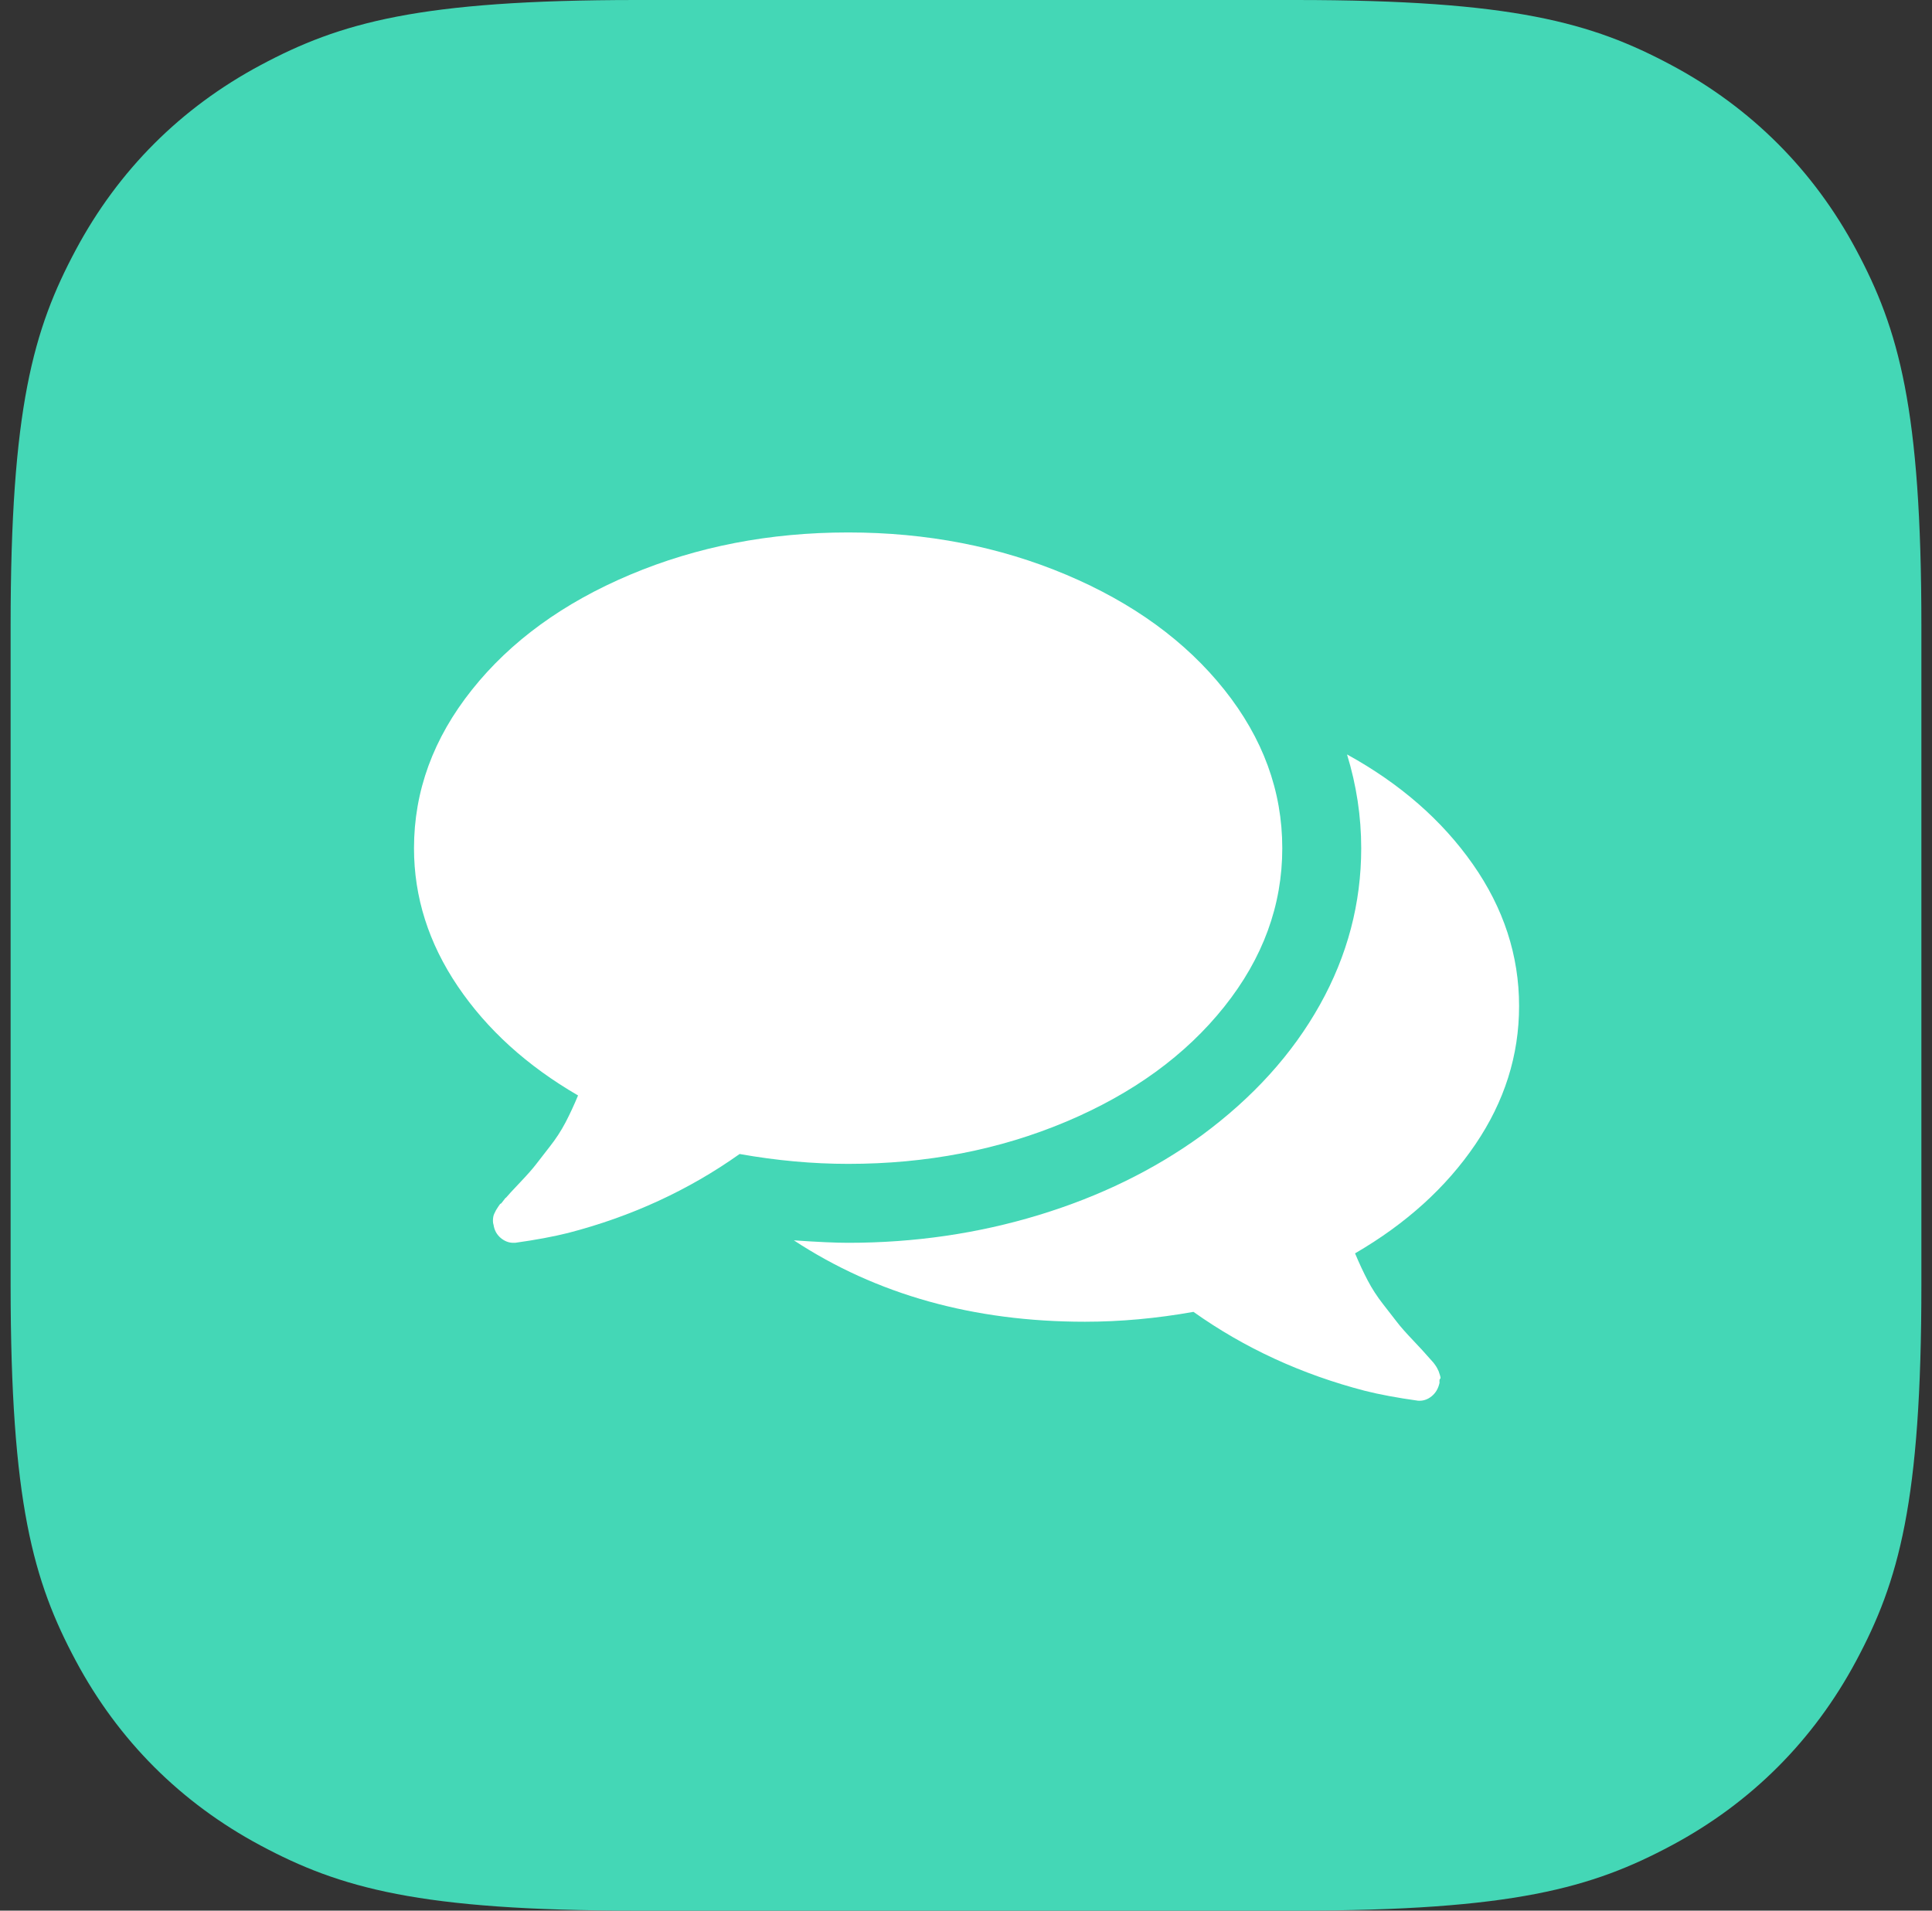 <svg xmlns="http://www.w3.org/2000/svg" width="91" height="90" viewBox="0 0 91 90">
    <rect x="0" y="0" width="91" height="90" fill="#333333" stroke="none"/>
    <g fill="none" fill-rule="evenodd">
        <path fill="#44D7B6" d="M29.485 0h31.03c10.253 0 13.97 1.067 17.719 3.072 3.748 2.005 6.69 4.946 8.694 8.694C88.933 15.514 90 19.232 90 29.485v31.03c0 10.253-1.067 13.97-3.072 17.719-2.005 3.748-4.946 6.69-8.694 8.694C74.486 88.933 70.768 90 60.515 90h-31.03c-10.253 0-13.97-1.067-17.719-3.072-3.748-2.005-6.69-4.946-8.694-8.694C1.067 74.486 0 70.768 0 60.515v-31.03c0-10.253 1.067-13.97 3.072-17.719 2.005-3.748 4.946-6.69 8.694-8.694C15.514 1.067 19.232 0 29.485 0z" transform="translate(.5)"/>
        <g fill="#FFF" fill-rule="nonzero">
            <path d="M30.717 27.836c3.146-1.327 5.63-3.132 7.45-5.418 1.82-2.284 2.73-4.773 2.73-7.464 0-2.692-.91-5.18-2.73-7.465-1.82-2.285-4.304-4.09-7.45-5.418C27.57.745 24.147.081 20.449.081c-3.699 0-7.122.664-10.268 1.99C7.034 3.398 4.55 5.204 2.73 7.49.91 9.774 0 12.262 0 14.954c0 2.304.688 4.474 2.063 6.507 1.375 2.033 3.263 3.747 5.664 5.14-.193.466-.392.891-.595 1.28-.204.387-.446.759-.727 1.117-.28.36-.498.64-.653.842-.155.204-.407.49-.755.857-.35.368-.572.61-.669.726 0-.02-.038.025-.116.131-.078.107-.121.155-.13.146-.01-.01-.05.038-.117.144l-.102.16-.072.145c-.03.058-.049.115-.058.174-.01.058-.015.12-.015.188s.01.13.03.19c.038.25.15.453.333.61.184.154.382.231.596.231h.087c.968-.136 1.8-.29 2.498-.465 2.982-.774 5.674-2.014 8.075-3.718 1.742.31 3.446.465 5.112.465 3.699.001 7.122-.662 10.268-1.988z" transform="translate(.5) translate(19 25)"/>
            <path d="M49.989 28.91c1.375-2.023 2.062-4.196 2.062-6.52 0-2.382-.727-4.61-2.179-6.682s-3.427-3.796-5.925-5.17c.445 1.452.668 2.923.668 4.415 0 2.594-.648 5.054-1.947 7.378-1.297 2.323-3.156 4.375-5.576 6.157-2.247 1.627-4.803 2.875-7.67 3.747-2.864.871-5.856 1.307-8.974 1.307-.58 0-1.433-.038-2.556-.116 3.892 2.556 8.462 3.834 13.71 3.834 1.665 0 3.37-.155 5.112-.465 2.401 1.705 5.093 2.944 8.075 3.719.697.175 1.53.33 2.498.465.232.019.446-.049.64-.204.193-.155.319-.367.377-.638-.01-.116 0-.18.029-.19.028-.008.024-.072-.015-.188l-.058-.174-.072-.145c-.02-.038-.053-.092-.102-.16-.048-.067-.087-.116-.116-.145-.028-.029-.072-.077-.13-.145-.058-.067-.097-.11-.116-.13-.097-.116-.32-.358-.668-.726-.35-.368-.6-.653-.755-.857-.155-.203-.373-.484-.654-.842-.28-.358-.523-.731-.726-1.119-.203-.387-.402-.813-.596-1.277 2.402-1.396 4.29-3.105 5.664-5.129z" transform="translate(.5) translate(19 25)"/>
        </g>
    </g>
</svg>
